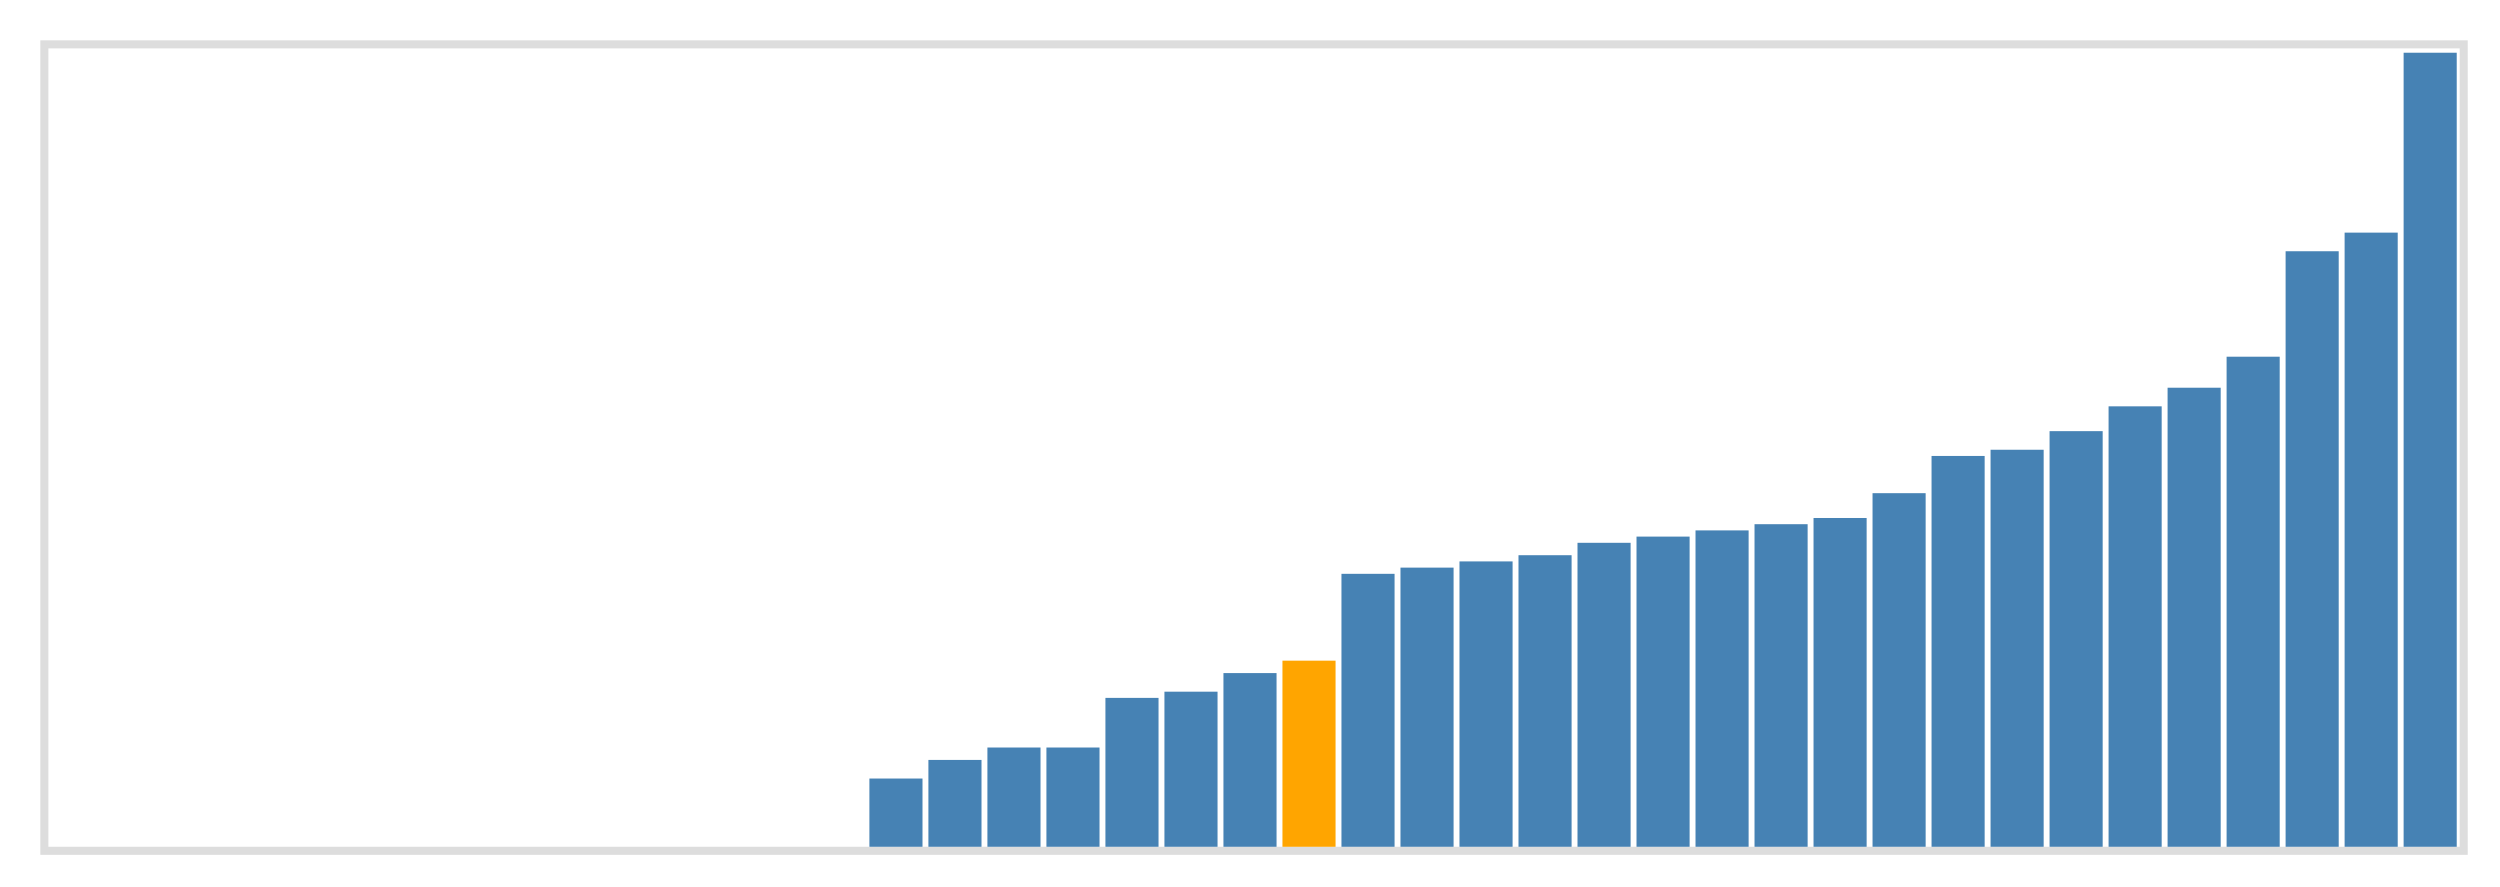 <svg class="marks" width="310" height="110" viewBox="0 0 310 110" version="1.1" xmlns="http://www.w3.org/2000/svg" xmlns:xlink="http://www.w3.org/1999/xlink"><g transform="translate(5,5)"><g class="mark-group role-frame root"><g transform="translate(0,0)"><path class="background" d="M0.5,0.5h300v100h-300Z" style="fill: none; stroke: #ddd;"></path><g><g class="mark-rect role-mark marks"><path d="M102.805,91.538h6.585v8.462h-6.585Z" style="fill: steelblue;"></path><path d="M110.122,89.231h6.585v10.769h-6.585Z" style="fill: steelblue;"></path><path d="M117.439,87.692h6.585v12.308h-6.585Z" style="fill: steelblue;"></path><path d="M124.756,87.692h6.585v12.308h-6.585Z" style="fill: steelblue;"></path><path d="M132.073,81.538h6.585v18.462h-6.585Z" style="fill: steelblue;"></path><path d="M139.39,80.769h6.585v19.231h-6.585Z" style="fill: steelblue;"></path><path d="M146.707,78.462h6.585v21.538h-6.585Z" style="fill: steelblue;"></path><path d="M154.024,76.923h6.585v23.077h-6.585Z" style="fill: orange;"></path><path d="M161.341,66.154h6.585v33.846h-6.585Z" style="fill: steelblue;"></path><path d="M168.659,65.385h6.585v34.615h-6.585Z" style="fill: steelblue;"></path><path d="M175.976,64.615h6.585v35.385h-6.585Z" style="fill: steelblue;"></path><path d="M183.293,63.846h6.585v36.154h-6.585Z" style="fill: steelblue;"></path><path d="M190.61,62.308h6.585v37.692h-6.585Z" style="fill: steelblue;"></path><path d="M197.927,61.538h6.585v38.462h-6.585Z" style="fill: steelblue;"></path><path d="M205.244,60.769h6.585v39.231h-6.585Z" style="fill: steelblue;"></path><path d="M212.561,60h6.585v40h-6.585Z" style="fill: steelblue;"></path><path d="M219.878,59.231h6.585v40.769h-6.585Z" style="fill: steelblue;"></path><path d="M227.195,56.154h6.585v43.846h-6.585Z" style="fill: steelblue;"></path><path d="M234.512,51.538h6.585v48.462h-6.585Z" style="fill: steelblue;"></path><path d="M241.829,50.769h6.585v49.231h-6.585Z" style="fill: steelblue;"></path><path d="M249.146,48.462h6.585v51.538h-6.585Z" style="fill: steelblue;"></path><path d="M256.463,45.385h6.585v54.615h-6.585Z" style="fill: steelblue;"></path><path d="M263.78,43.077h6.585v56.923h-6.585Z" style="fill: steelblue;"></path><path d="M271.098,39.231h6.585v60.769h-6.585Z" style="fill: steelblue;"></path><path d="M278.415,26.154h6.585v73.846h-6.585Z" style="fill: steelblue;"></path><path d="M285.732,23.846h6.585v76.154h-6.585Z" style="fill: steelblue;"></path><path d="M293.049,1.538h6.585v98.462h-6.585Z" style="fill: steelblue;"></path></g></g><path class="foreground" d="" style="display: none; fill: none;"></path></g></g></g></svg>